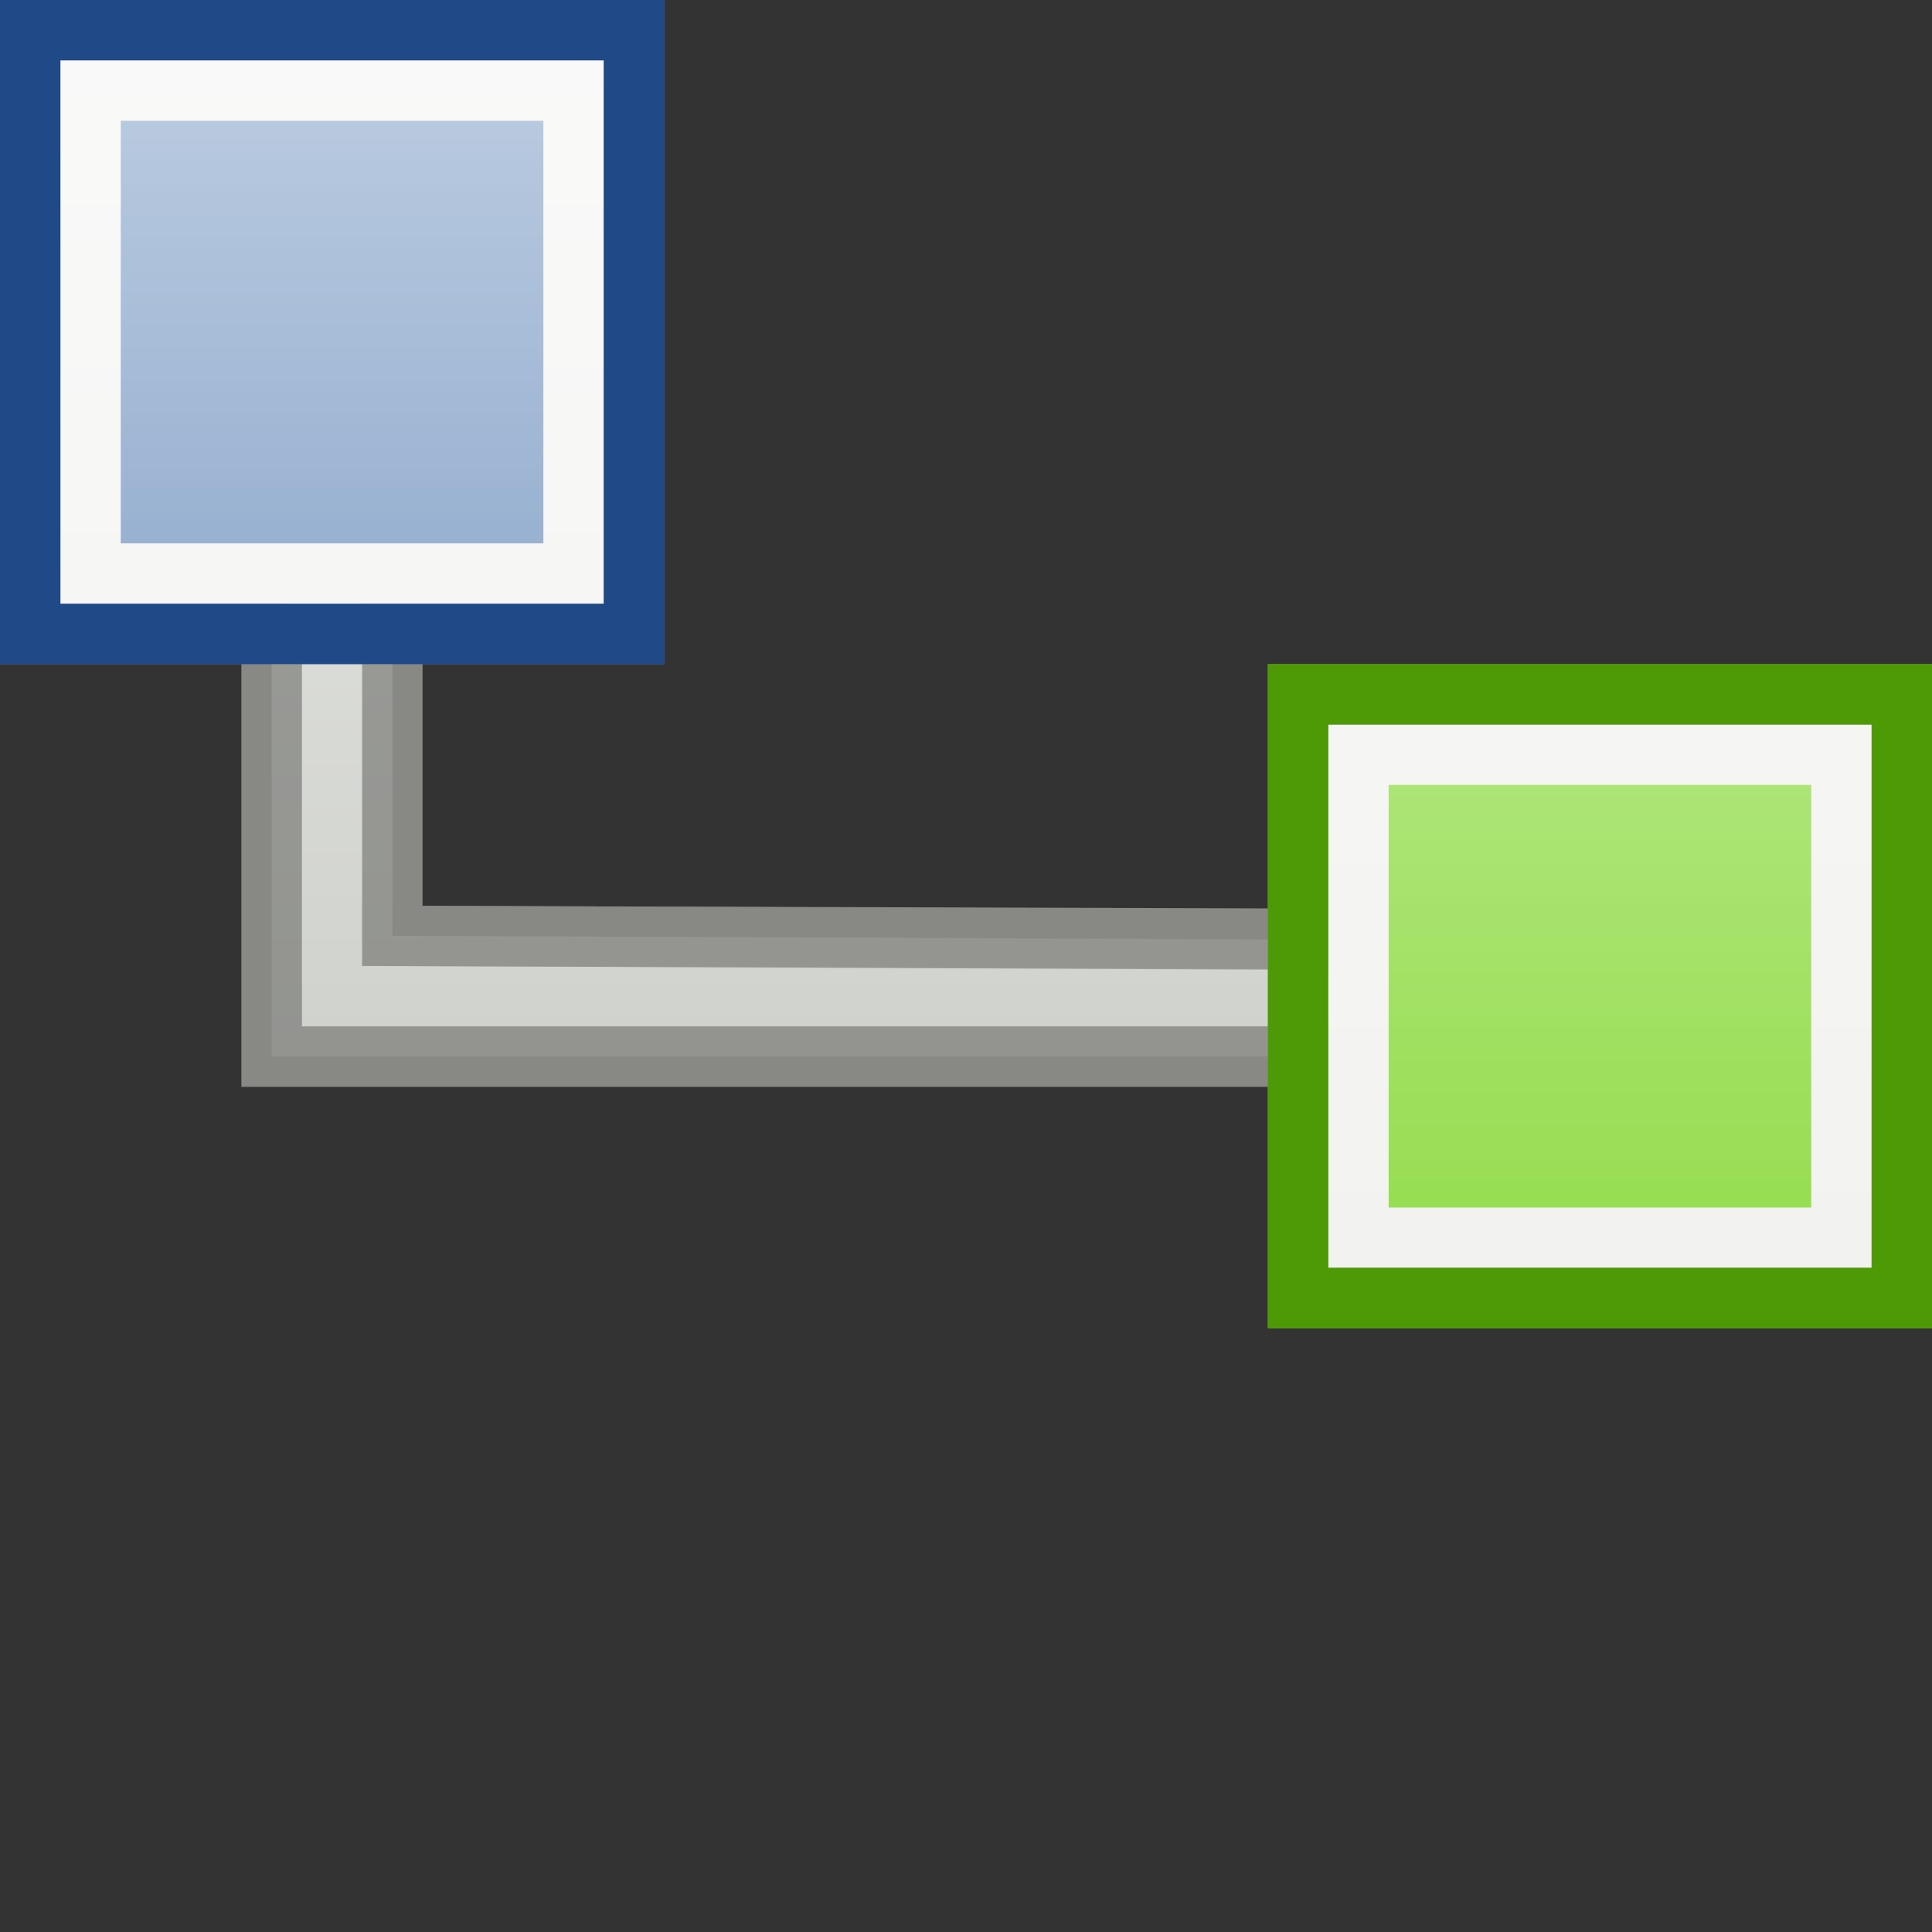 <?xml version="1.0" encoding="UTF-8" standalone="no"?>
<!-- Created with Inkscape (http://www.inkscape.org/) -->
<svg
   xmlns:dc="http://purl.org/dc/elements/1.1/"
   xmlns:cc="http://web.resource.org/cc/"
   xmlns:rdf="http://www.w3.org/1999/02/22-rdf-syntax-ns#"
   xmlns:svg="http://www.w3.org/2000/svg"
   xmlns="http://www.w3.org/2000/svg"
   xmlns:xlink="http://www.w3.org/1999/xlink"
   xmlns:sodipodi="http://sodipodi.sourceforge.net/DTD/sodipodi-0.dtd"
   xmlns:inkscape="http://www.inkscape.org/namespaces/inkscape"
   width="32"
   height="32"
   id="svg2160"
   sodipodi:version="0.32"
   inkscape:version="0.45"
   sodipodi:docbase="/home/lse/public_html/Bambus/System/Icons/scalable/actions"
   sodipodi:docname="medium-add-child.svg"
   inkscape:output_extension="org.inkscape.output.svg.inkscape"
   version="1.0"
   sodipodi:modified="true">
  <rect width="100%" height="100%" fill="#333333" stroke="none"/>
  <defs
     id="defs2162">
    <linearGradient
       inkscape:collect="always"
       id="linearGradient3364">
      <stop
         style="stop-color:#ffffff;stop-opacity:1;"
         offset="0"
         id="stop3366" />
      <stop
         style="stop-color:#ffffff;stop-opacity:0;"
         offset="1"
         id="stop3368" />
    </linearGradient>
    <linearGradient
       inkscape:collect="always"
       id="linearGradient3209">
      <stop
         style="stop-color:#ffffff;stop-opacity:1;"
         offset="0"
         id="stop3211" />
      <stop
         style="stop-color:#ffffff;stop-opacity:0;"
         offset="1"
         id="stop3213" />
    </linearGradient>
    <linearGradient
       inkscape:collect="always"
       id="linearGradient3165">
      <stop
         style="stop-color:#ffffff;stop-opacity:1;"
         offset="0"
         id="stop3167" />
      <stop
         style="stop-color:#ffffff;stop-opacity:0;"
         offset="1"
         id="stop3169" />
    </linearGradient>
    <linearGradient
       inkscape:collect="always"
       xlink:href="#linearGradient3165"
       id="linearGradient3171"
       x1="7.071"
       y1="0.571"
       x2="7.071"
       y2="47.509"
       gradientUnits="userSpaceOnUse" />
    <linearGradient
       inkscape:collect="always"
       xlink:href="#linearGradient3209"
       id="linearGradient3215"
       x1="6.5"
       y1="-0.286"
       x2="6.5"
       y2="48.003"
       gradientUnits="userSpaceOnUse"
       gradientTransform="matrix(0.658,0,0,0.654,-4.829,6.887)" />
    <linearGradient
       inkscape:collect="always"
       xlink:href="#linearGradient3364"
       id="linearGradient3370"
       x1="4.697"
       y1="-0.426"
       x2="4.697"
       y2="31.987"
       gradientUnits="userSpaceOnUse" />
  </defs>
  <sodipodi:namedview
     id="base"
     pagecolor="#ffffff"
     bordercolor="#666666"
     borderopacity="1.0"
     inkscape:pageopacity="0.0"
     inkscape:pageshadow="2"
     inkscape:zoom="19.79899"
     inkscape:cx="14.035714"
     inkscape:cy="18.02089"
     inkscape:current-layer="layer1"
     showgrid="true"
     inkscape:grid-bbox="true"
     inkscape:document-units="px"
     inkscape:window-width="1272"
     inkscape:window-height="949"
     inkscape:window-x="0"
     inkscape:window-y="24"
     width="22px"
     height="22px" />
  <g
     id="layer1"
     inkscape:label="Layer 1"
     inkscape:groupmode="layer">
    <path
       style="color:#000000;fill:#babdb6;fill-opacity:1;fill-rule:nonzero;stroke:#888a85;stroke-width:1;stroke-linecap:square;stroke-linejoin:miter;marker:none;marker-start:none;marker-mid:none;marker-end:none;stroke-miterlimit:4;stroke-dashoffset:0;stroke-opacity:1;visibility:visible;display:inline;overflow:visible;enable-background:accumulate"
       d="M 4.5,10.564 L 6.495,9.992 L 6.495,15.502 L 21.585,15.548 L 21.656,17.5 L 4.5,17.5 L 4.5,10.564 z "
       id="rect3143"
       sodipodi:nodetypes="ccccccc" />
    <rect
       style="opacity:1;color:#000000;fill:#3465a4;fill-opacity:1;fill-rule:nonzero;stroke:#204a87;stroke-width:1;stroke-linecap:square;stroke-linejoin:miter;marker:none;marker-start:none;marker-mid:none;marker-end:none;stroke-miterlimit:4;stroke-dasharray:none;stroke-dashoffset:0;stroke-opacity:1;visibility:visible;display:inline;overflow:visible;enable-background:accumulate"
       id="rect2168"
       width="10"
       height="10"
       x="-10.5"
       y="0.5"
       transform="scale(-1,1)" />
    <rect
       style="opacity:1;color:#000000;fill:none;fill-opacity:1;fill-rule:nonzero;stroke:#eeeeec;stroke-width:1;stroke-linecap:square;stroke-linejoin:miter;marker:none;marker-start:none;marker-mid:none;marker-end:none;stroke-miterlimit:4;stroke-dasharray:none;stroke-dashoffset:0;stroke-opacity:1;visibility:visible;display:inline;overflow:visible;enable-background:accumulate"
       id="rect3145"
       width="8"
       height="8"
       x="-9.5"
       y="1.5"
       transform="scale(-1,1)" />
    <rect
       style="opacity:1;color:#000000;fill:#73d216;fill-opacity:1;fill-rule:nonzero;stroke:#4e9a06;stroke-width:1;stroke-linecap:square;stroke-linejoin:miter;marker:none;marker-start:none;marker-mid:none;marker-end:none;stroke-miterlimit:4;stroke-dasharray:none;stroke-dashoffset:0;stroke-opacity:1;visibility:visible;display:inline;overflow:visible;enable-background:accumulate"
       id="rect3195"
       width="10"
       height="10"
       x="-31.5"
       y="11.5"
       transform="scale(-1,1)" />
    <rect
       style="opacity:1;color:#000000;fill:none;fill-opacity:1;fill-rule:nonzero;stroke:#eeeeec;stroke-width:1;stroke-linecap:square;stroke-linejoin:miter;marker:none;marker-start:none;marker-mid:none;marker-end:none;stroke-miterlimit:4;stroke-dasharray:none;stroke-dashoffset:0;stroke-opacity:1;visibility:visible;display:inline;overflow:visible;enable-background:accumulate"
       id="rect3197"
       width="8"
       height="8"
       x="-30.5"
       y="12.5"
       transform="scale(-1,1)" />
    <path
       style="color:#000000;fill:url(#linearGradient3370);fill-opacity:1.0;fill-rule:nonzero;stroke:#888a85;stroke-width:1;stroke-linecap:square;stroke-linejoin:miter;marker:none;marker-start:none;marker-mid:none;marker-end:none;stroke-miterlimit:4;stroke-dashoffset:0;stroke-opacity:1;visibility:visible;display:inline;overflow:visible;enable-background:accumulate;opacity:0.7"
       d="M 0.5 0.5 L 0.5 10.5 L 4.719 10.5 L 4.5 10.562 L 4.5 17.5 L 21.5 17.5 L 21.5 21.5 L 31.5 21.5 L 31.5 11.5 L 21.5 11.5 L 21.5 15.562 L 6.5 15.5 L 6.5 10.5 L 10.5 10.5 L 10.5 0.5 L 0.5 0.5 z "
       id="path3357" />
    <rect
       style="opacity:1;color:#000000;fill:none;fill-opacity:1;fill-rule:nonzero;stroke:#4e9a06;stroke-width:1;stroke-linecap:square;stroke-linejoin:miter;marker:none;marker-start:none;marker-mid:none;marker-end:none;stroke-miterlimit:4;stroke-dasharray:none;stroke-dashoffset:0;stroke-opacity:1;visibility:visible;display:inline;overflow:visible;enable-background:accumulate"
       id="rect3199"
       width="10"
       height="10"
       x="-31.5"
       y="11.5"
       transform="scale(-1,1)" />
    <rect
       style="opacity:1;color:#000000;fill:none;fill-opacity:1;fill-rule:nonzero;stroke:#204a87;stroke-width:1;stroke-linecap:square;stroke-linejoin:miter;marker:none;marker-start:none;marker-mid:none;marker-end:none;stroke-miterlimit:4;stroke-dasharray:none;stroke-dashoffset:0;stroke-opacity:1;visibility:visible;display:inline;overflow:visible;enable-background:accumulate"
       id="rect3173"
       width="10"
       height="10"
       x="-10.5"
       y="0.5"
       transform="scale(-1,1)" />
  </g>
</svg>
